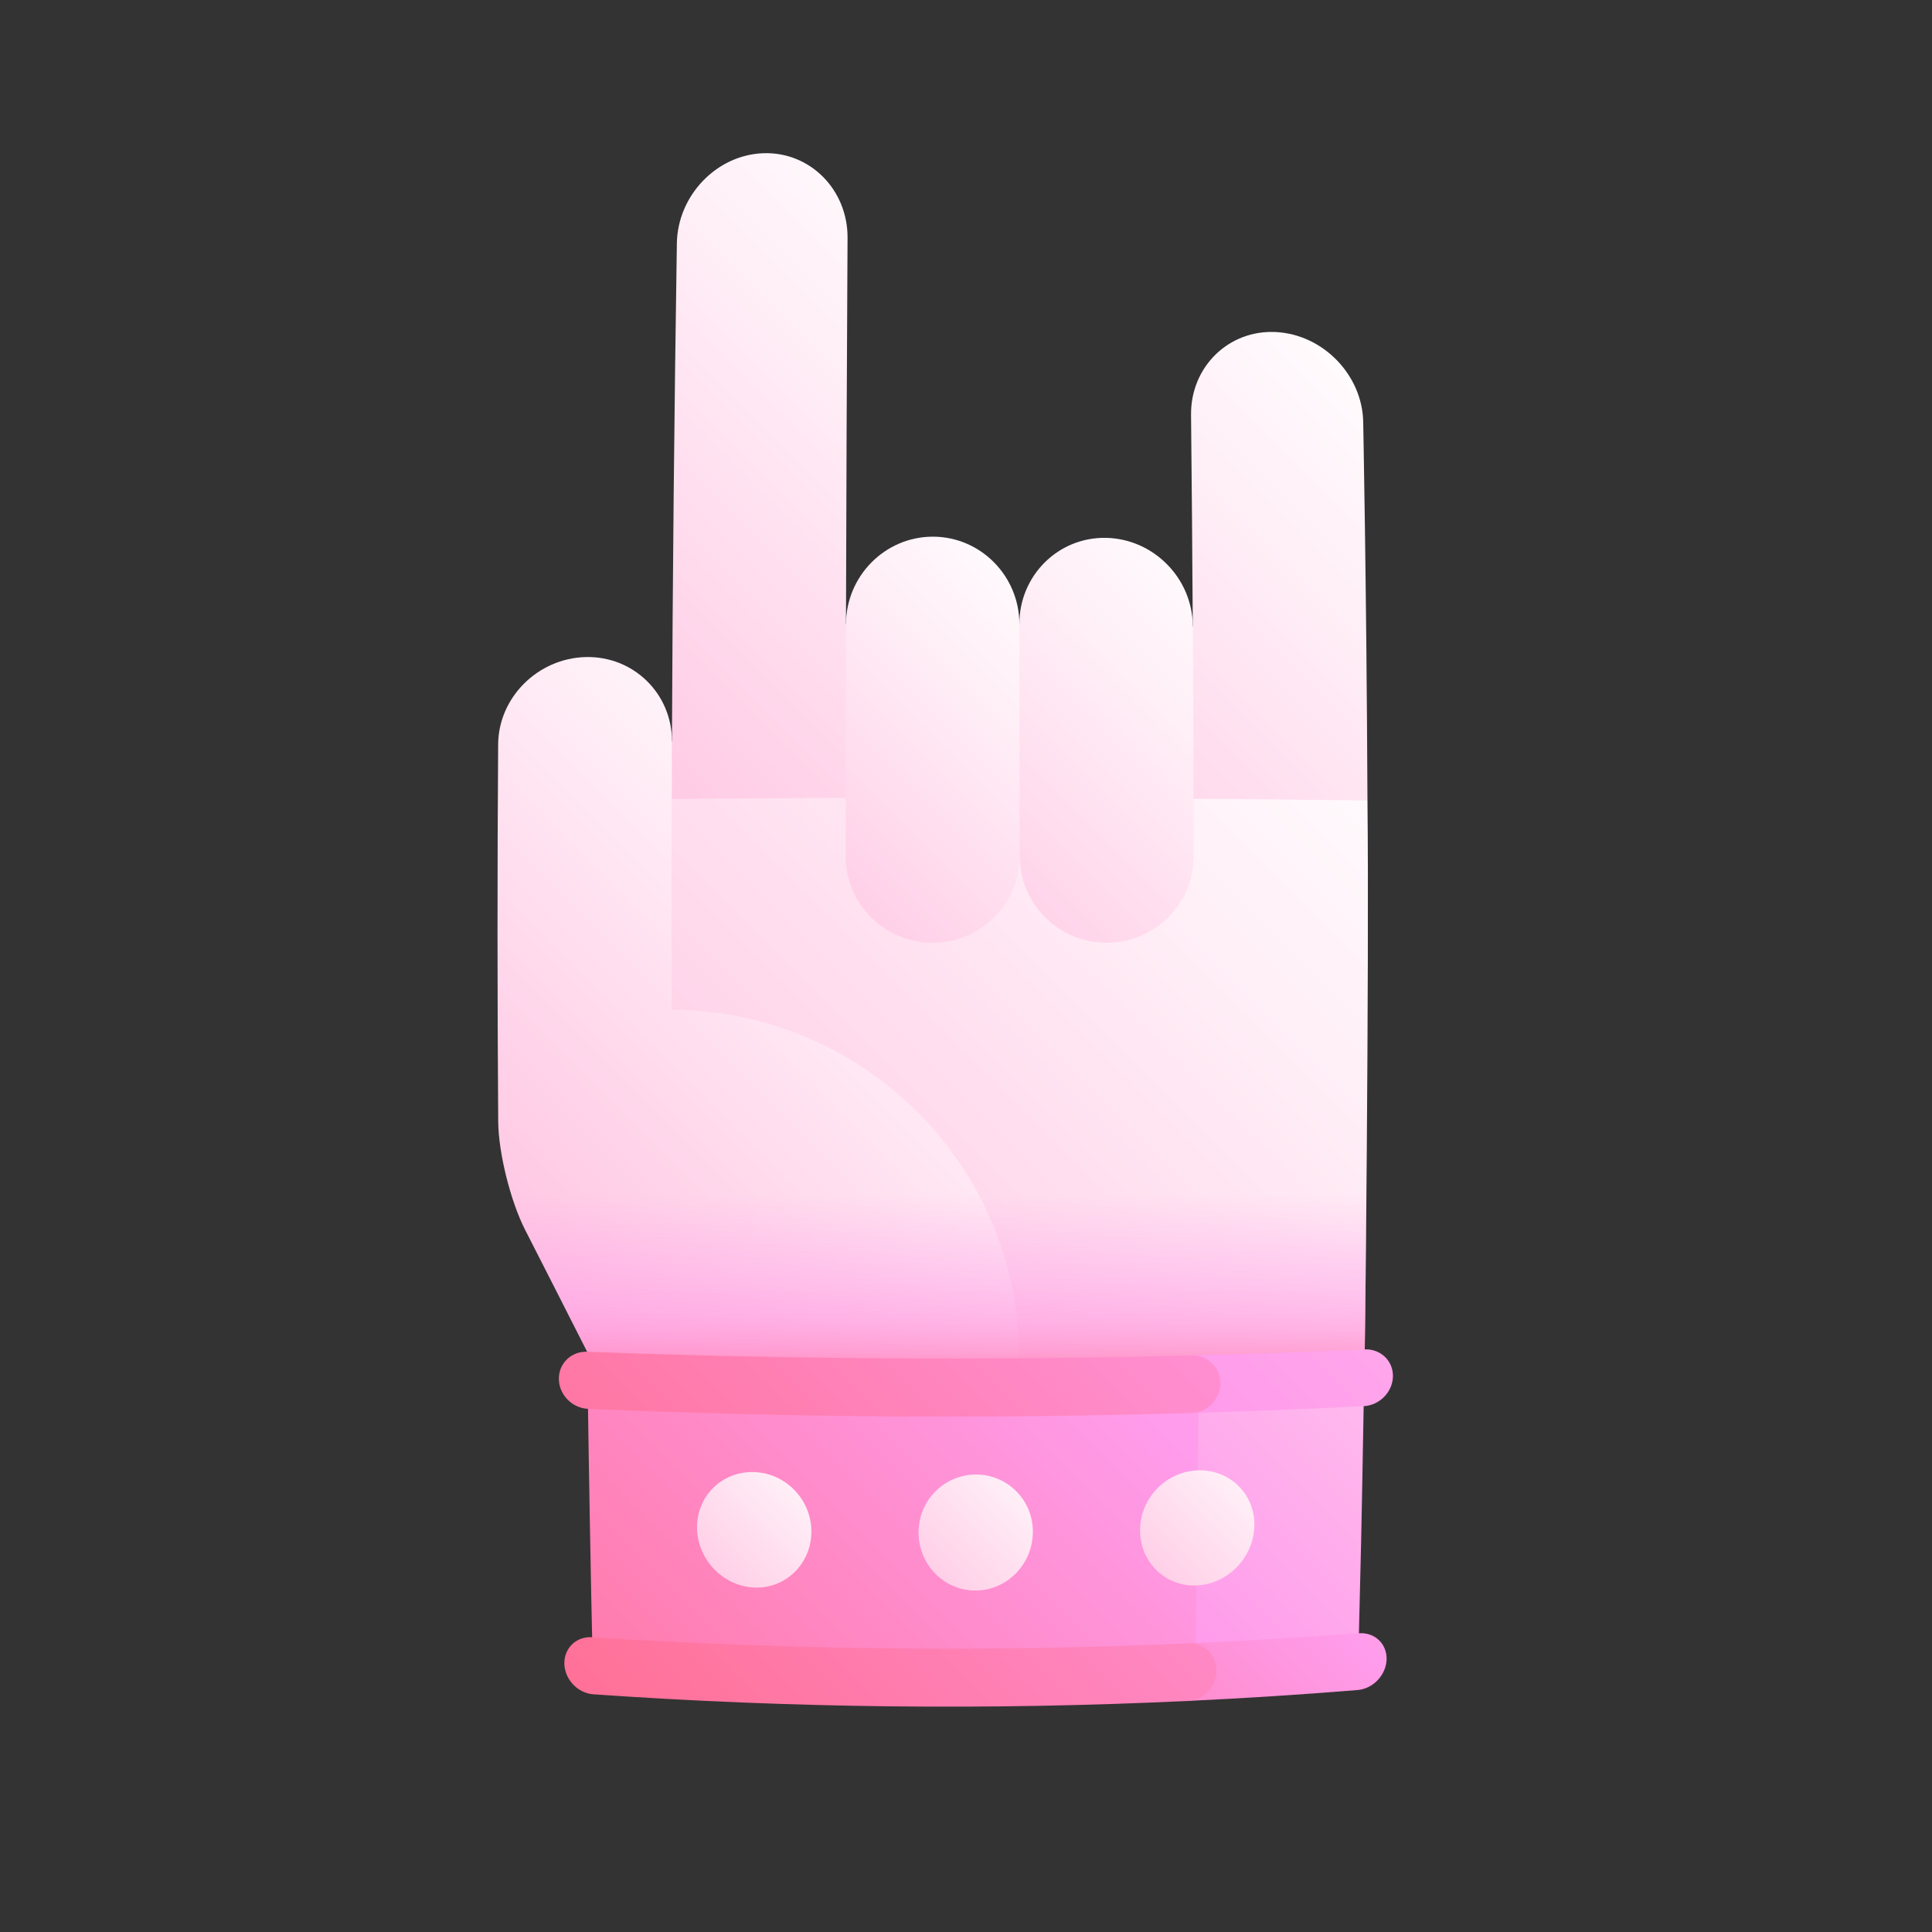 <svg width="64" height="64" viewBox="0 0 64 64" fill="none" xmlns="http://www.w3.org/2000/svg">
<rect x="0" y="0" width="64" height="64" fill="#333333" stroke="none"/>
<path d="M25.281 5.076C23.73 5.133 22.448 6.482 22.422 8.058C22.337 13.559 22.282 19.06 22.259 24.561C20.972 26.481 19.684 28.39 18.402 30.277C22.887 30.271 27.371 30.268 31.855 30.269C30.574 27.066 29.293 23.862 28.024 20.673C28.035 16.407 28.052 12.142 28.076 7.876C28.084 6.286 26.833 5.018 25.281 5.076Z" fill="url(#paint0_linear)"/>
<path d="M42.263 10.999C40.696 10.92 39.44 12.157 39.455 13.739C39.479 16.071 39.498 18.402 39.512 20.734C38.262 24.95 36.983 29.202 35.698 33.467C38.902 31.115 42.108 28.774 45.299 26.518C45.266 19.242 45.156 13.979 45.158 13.979C45.13 12.424 43.831 11.079 42.263 10.999Z" fill="url(#paint1_linear)"/>
<path d="M20.332 26.484C20.3 26.484 20.336 43.342 20.457 48.605C28.671 48.023 36.918 46.969 45.19 45.64C45.216 45.64 45.36 31.833 45.299 26.518C36.977 26.408 28.654 26.397 20.332 26.484Z" fill="url(#paint2_linear)"/>
<path d="M22.249 33.448C22.243 30.486 22.247 27.524 22.259 24.561C22.265 22.982 20.987 21.726 19.4 21.766C17.813 21.807 16.513 23.106 16.502 24.657C16.473 28.823 16.474 32.99 16.504 37.157C16.511 38.187 16.913 39.796 17.394 40.736C18.08 42.077 18.767 43.425 19.453 44.778C21.933 46.133 24.405 47.483 26.866 48.806C29.152 47.57 31.451 46.293 33.76 44.995C33.783 38.639 28.617 33.478 22.249 33.448Z" fill="url(#paint3_linear)"/>
<path d="M45.299 26.518C37.617 26.416 29.934 26.399 22.252 26.466C22.254 25.831 22.256 25.196 22.259 24.561C22.265 22.982 20.986 21.726 19.4 21.766C17.813 21.807 16.513 23.106 16.502 24.657C16.473 28.823 16.473 32.99 16.504 37.157C16.511 38.187 16.912 39.796 17.393 40.736C18.079 42.077 18.766 43.425 19.453 44.778C19.773 44.953 20.093 45.128 20.412 45.302C20.426 46.403 20.441 47.504 20.457 48.605C28.671 48.023 36.918 46.969 45.19 45.64C45.216 45.64 45.36 31.832 45.299 26.518Z" fill="url(#paint4_linear)"/>
<path d="M24.944 45.895C24.967 49.083 24.997 52.271 25.035 55.459C31.688 55.7 38.341 55.562 44.993 55.044C45.098 50.658 45.075 52.127 45.19 45.64C38.441 45.957 31.693 46.042 24.944 45.895Z" fill="url(#paint5_linear)"/>
<path d="M19.465 45.724C19.508 48.876 19.565 52.028 19.635 55.181C26.288 55.627 32.94 55.694 39.593 55.382C39.656 50.934 39.642 52.423 39.712 45.847C32.963 46.038 26.214 45.997 19.465 45.724Z" fill="url(#paint6_linear)"/>
<path d="M34.215 50.751C34.21 51.811 33.361 52.684 32.319 52.689C31.277 52.694 30.43 51.829 30.428 50.768C30.426 49.706 31.275 48.85 32.324 48.846C33.374 48.842 34.221 49.691 34.215 50.751Z" fill="url(#paint7_linear)"/>
<path d="M26.878 50.724C26.884 51.783 26.045 52.624 25.003 52.59C23.961 52.556 23.104 51.666 23.09 50.614C23.077 49.561 23.918 48.737 24.967 48.764C26.016 48.791 26.871 49.664 26.878 50.724Z" fill="url(#paint8_linear)"/>
<path d="M45.017 54.104C43.136 54.245 41.254 54.356 39.372 54.439C39.363 55.075 39.354 55.711 39.344 56.346C41.219 56.257 43.094 56.137 44.969 55.985C45.486 55.943 45.918 55.486 45.933 54.969C45.947 54.452 45.537 54.066 45.017 54.104Z" fill="url(#paint9_linear)"/>
<path d="M40.297 55.347C40.307 54.821 39.892 54.416 39.372 54.438C32.786 54.727 26.2 54.659 19.614 54.235C19.094 54.202 18.683 54.594 18.695 55.115C18.708 55.636 19.139 56.09 19.656 56.126C26.219 56.584 32.781 56.658 39.344 56.346C39.861 56.322 40.289 55.873 40.297 55.347Z" fill="url(#paint10_linear)"/>
<path d="M45.205 44.7C43.297 44.784 41.39 44.85 39.482 44.9C39.477 45.535 39.471 46.172 39.465 46.807C41.368 46.752 43.272 46.676 45.175 46.581C45.7 46.554 46.134 46.111 46.143 45.594C46.152 45.077 45.731 44.677 45.205 44.7Z" fill="url(#paint11_linear)"/>
<path d="M40.426 45.826C40.432 45.3 40.009 44.886 39.482 44.9C32.806 45.072 26.129 45.031 19.453 44.778C18.926 44.758 18.505 45.163 18.513 45.684C18.52 46.204 18.953 46.647 19.479 46.669C26.141 46.957 32.803 47.003 39.465 46.807C39.99 46.792 40.421 46.351 40.426 45.826Z" fill="url(#paint12_linear)"/>
<path d="M41.553 50.535C41.536 51.583 40.677 52.477 39.635 52.521C38.593 52.565 37.757 51.734 37.766 50.677C37.776 49.62 38.633 48.742 39.682 48.707C40.731 48.672 41.57 49.487 41.553 50.535Z" fill="url(#paint13_linear)"/>
<path d="M30.898 17.778C29.316 17.78 28.029 19.084 28.024 20.673C28.018 23.232 28.014 25.791 28.012 28.351C28.011 29.94 29.302 31.23 30.895 31.231C32.486 31.23 33.778 29.94 33.777 28.349C35.057 27.071 36.336 25.796 37.612 24.531C36.329 23.244 35.047 21.954 33.768 20.667C33.765 19.076 32.479 17.776 30.898 17.778Z" fill="url(#paint14_linear)"/>
<path d="M36.627 17.817C35.046 17.792 33.766 19.075 33.768 20.667C33.773 23.227 33.776 25.788 33.777 28.349C33.777 29.941 35.068 31.231 36.66 31.229C38.252 31.227 39.544 29.944 39.541 28.365C39.538 25.822 39.528 23.278 39.513 20.734C39.502 19.155 38.209 17.842 36.627 17.817Z" fill="url(#paint15_linear)"/>
<defs>
<linearGradient id="paint0_linear" x1="12.379" y1="33.321" x2="36.56" y2="9.139" gradientUnits="userSpaceOnUse">
<stop stop-color="#FFA9D4"/>
<stop offset="0.295" stop-color="#FFC6E3"/>
<stop offset="0.76" stop-color="#FFEFF7"/>
<stop offset="1" stop-color="white"/>
</linearGradient>
<linearGradient id="paint1_linear" x1="24.963" y1="36.952" x2="48.837" y2="13.077" gradientUnits="userSpaceOnUse">
<stop stop-color="#FFA9D4"/>
<stop offset="0.295" stop-color="#FFC6E3"/>
<stop offset="0.76" stop-color="#FFEFF7"/>
<stop offset="1" stop-color="white"/>
</linearGradient>
<linearGradient id="paint2_linear" x1="13.686" y1="55.137" x2="46.725" y2="22.098" gradientUnits="userSpaceOnUse">
<stop stop-color="#FFA9D4"/>
<stop offset="0.295" stop-color="#FFC6E3"/>
<stop offset="0.76" stop-color="#FFEFF7"/>
<stop offset="1" stop-color="white"/>
</linearGradient>
<linearGradient id="paint3_linear" x1="10.984" y1="48.396" x2="33.595" y2="25.785" gradientUnits="userSpaceOnUse">
<stop stop-color="#FFA9D4"/>
<stop offset="0.295" stop-color="#FFC6E3"/>
<stop offset="0.76" stop-color="#FFEFF7"/>
<stop offset="1" stop-color="white"/>
</linearGradient>
<linearGradient id="paint4_linear" x1="30.897" y1="46.936" x2="30.897" y2="24.827" gradientUnits="userSpaceOnUse">
<stop stop-color="#FF2F2B"/>
<stop offset="0.014" stop-color="#FF4450" stop-opacity="0.959"/>
<stop offset="0.03" stop-color="#FF5874" stop-opacity="0.909"/>
<stop offset="0.049" stop-color="#FF6B94" stop-opacity="0.853"/>
<stop offset="0.07" stop-color="#FF7AB0" stop-opacity="0.79"/>
<stop offset="0.093" stop-color="#FF87C6" stop-opacity="0.72"/>
<stop offset="0.121" stop-color="#FF90D7" stop-opacity="0.638"/>
<stop offset="0.155" stop-color="#FF97E2" stop-opacity="0.537"/>
<stop offset="0.202" stop-color="#FF9BE9" stop-opacity="0.395"/>
<stop offset="0.334" stop-color="#FF9CEB" stop-opacity="0"/>
</linearGradient>
<linearGradient id="paint5_linear" x1="22.164" y1="63.275" x2="48.723" y2="36.715" gradientUnits="userSpaceOnUse">
<stop stop-color="#FF4747"/>
<stop offset="0.5" stop-color="#FF9CEB"/>
<stop offset="1" stop-color="#FFD6EF"/>
</linearGradient>
<linearGradient id="paint6_linear" x1="1.034" y1="79.048" x2="35.654" y2="44.427" gradientUnits="userSpaceOnUse">
<stop stop-color="#FF4747"/>
<stop offset="1" stop-color="#FF9CEB"/>
</linearGradient>
<linearGradient id="paint7_linear" x1="27.908" y1="55.174" x2="35.485" y2="47.597" gradientUnits="userSpaceOnUse">
<stop stop-color="#FFA9D4"/>
<stop offset="0.295" stop-color="#FFC6E3"/>
<stop offset="0.76" stop-color="#FFEFF7"/>
<stop offset="1" stop-color="white"/>
</linearGradient>
<linearGradient id="paint8_linear" x1="20.68" y1="54.977" x2="28.074" y2="47.583" gradientUnits="userSpaceOnUse">
<stop stop-color="#FFA9D4"/>
<stop offset="0.295" stop-color="#FFC6E3"/>
<stop offset="0.76" stop-color="#FFEFF7"/>
<stop offset="1" stop-color="white"/>
</linearGradient>
<linearGradient id="paint9_linear" x1="22.761" y1="74.792" x2="65.312" y2="32.241" gradientUnits="userSpaceOnUse">
<stop stop-color="#FF4747"/>
<stop offset="0.5" stop-color="#FF9CEB"/>
<stop offset="1" stop-color="#FFD6EF"/>
</linearGradient>
<linearGradient id="paint10_linear" x1="4.551" y1="80.184" x2="44.429" y2="40.306" gradientUnits="userSpaceOnUse">
<stop stop-color="#FF4747"/>
<stop offset="1" stop-color="#FF9CEB"/>
</linearGradient>
<linearGradient id="paint11_linear" x1="19.955" y1="68.298" x2="62.115" y2="26.138" gradientUnits="userSpaceOnUse">
<stop stop-color="#FF4747"/>
<stop offset="0.5" stop-color="#FF9CEB"/>
<stop offset="1" stop-color="#FFD6EF"/>
</linearGradient>
<linearGradient id="paint12_linear" x1="0.881" y1="74.348" x2="41.467" y2="33.763" gradientUnits="userSpaceOnUse">
<stop stop-color="#FF4747"/>
<stop offset="1" stop-color="#FF9CEB"/>
</linearGradient>
<linearGradient id="paint13_linear" x1="35.163" y1="55.1" x2="42.877" y2="47.387" gradientUnits="userSpaceOnUse">
<stop stop-color="#FFA9D4"/>
<stop offset="0.295" stop-color="#FFC6E3"/>
<stop offset="0.76" stop-color="#FFEFF7"/>
<stop offset="1" stop-color="white"/>
</linearGradient>
<linearGradient id="paint14_linear" x1="20.53" y1="34.879" x2="36.314" y2="19.096" gradientUnits="userSpaceOnUse">
<stop stop-color="#FFA9D4"/>
<stop offset="0.295" stop-color="#FFC6E3"/>
<stop offset="0.76" stop-color="#FFEFF7"/>
<stop offset="1" stop-color="white"/>
</linearGradient>
<linearGradient id="paint15_linear" x1="24.647" y1="36.517" x2="42.306" y2="18.857" gradientUnits="userSpaceOnUse">
<stop stop-color="#FFA9D4"/>
<stop offset="0.295" stop-color="#FFC6E3"/>
<stop offset="0.76" stop-color="#FFEFF7"/>
<stop offset="1" stop-color="white"/>
</linearGradient>
</defs>
</svg>
